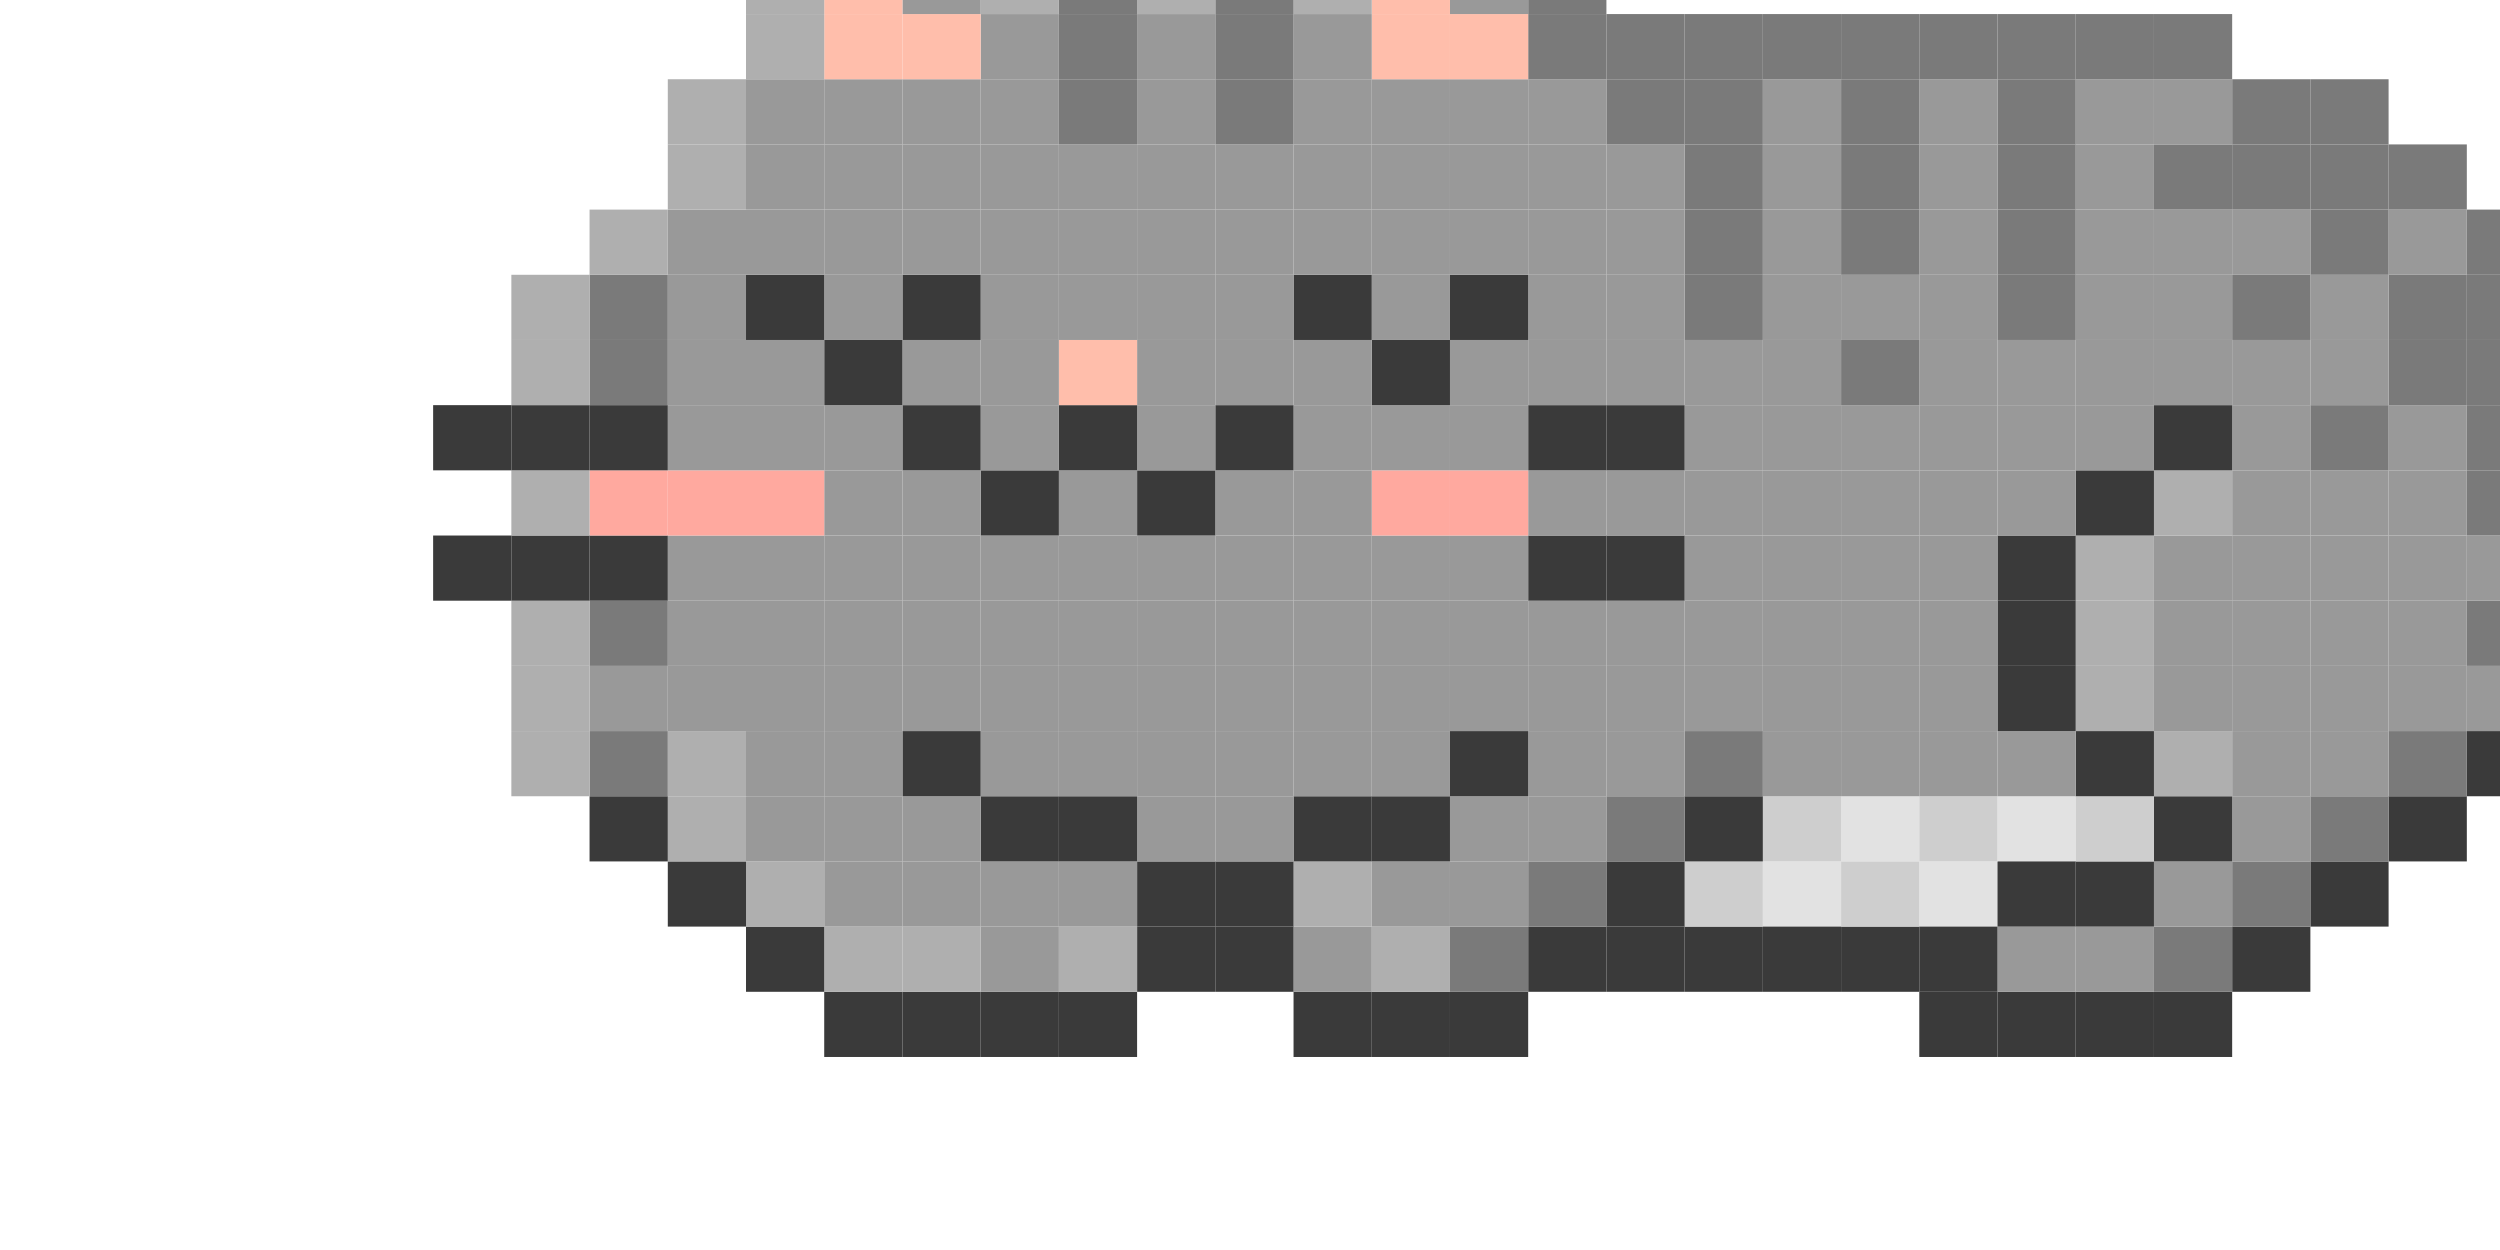 <?xml version="1.0" encoding="UTF-8" standalone="no"?>
<!-- Created with Inkscape (http://www.inkscape.org/) -->

<svg
   xmlns:dc="http://purl.org/dc/elements/1.1/"
   xmlns:cc="http://creativecommons.org/ns#"
   xmlns:rdf="http://www.w3.org/1999/02/22-rdf-syntax-ns#"
   xmlns:svg="http://www.w3.org/2000/svg"
   xmlns="http://www.w3.org/2000/svg"
   xmlns:sodipodi="http://sodipodi.sourceforge.net/DTD/sodipodi-0.dtd"
   xmlns:inkscape="http://www.inkscape.org/namespaces/inkscape"
   width="24"
   height="12"
   viewBox="0 0 6.35 3.175"
   version="1.1"
   id="svg13190"
   inkscape:version="0.92.1 r15371"
   sodipodi:docname="cat-end.svg">
  <defs
     id="defs13184" />
  <sodipodi:namedview
     id="base"
     pagecolor="#ffffff"
     bordercolor="#666666"
     borderopacity="1.0"
     inkscape:pageopacity="0.0"
     inkscape:pageshadow="2"
     inkscape:zoom="22.4"
     inkscape:cx="11.366456"
     inkscape:cy="15.233942"
     inkscape:document-units="mm"
     inkscape:current-layer="layer1"
     showgrid="false"
     units="px"
     inkscape:window-width="1280"
     inkscape:window-height="1001"
     inkscape:window-x="-8"
     inkscape:window-y="-8"
     inkscape:window-maximized="1" />
  <g
     inkscape:label="Layer 1"
     inkscape:groupmode="layer"
     id="layer1"
     transform="translate(0,-293.825)">
    <g
       style="overflow:visible"
       transform="matrix(0.006,0,0,0.005,-17.244,289.018)"
       id="g5310">
      <rect
         style="fill:#e2e2e2"
         x="3719.609"
         y="1365.895"
         width="33.11"
         height="33.11"
         id="rect4438" />
      <rect
         style="fill:#e2e2e2"
         x="3686.5"
         y="1399.005"
         width="33.109"
         height="33.11"
         id="rect4440" />
      <rect
         style="fill:#e2e2e2"
         x="3653.39"
         y="1365.895"
         width="33.11"
         height="33.11"
         id="rect4442" />
      <rect
         style="fill:#e2e2e2"
         x="3620.27"
         y="1399.005"
         width="33.12"
         height="33.11"
         id="rect4444" />
      <rect
         style="fill:#7a7a7a"
         x="4150.07"
         y="1432.115"
         width="33.119"
         height="33.12"
         id="rect4446" />
      <rect
         style="fill:#7a7a7a"
         x="4150.07"
         y="1399.005"
         width="33.119"
         height="33.11"
         id="rect4448" />
      <rect
         style="fill:#7a7a7a"
         x="4150.07"
         y="1365.895"
         width="33.119"
         height="33.11"
         id="rect4450" />
      <rect
         style="fill:#7a7a7a"
         x="4150.07"
         y="1332.785"
         width="33.119"
         height="33.11"
         id="rect4452" />
      <rect
         style="fill:#7a7a7a"
         x="4116.96"
         y="1465.235"
         width="33.11"
         height="33.11"
         id="rect4454" />
      <rect
         style="fill:#999999"
         x="4116.96"
         y="1432.115"
         width="33.11"
         height="33.12"
         id="rect4456" />
      <rect
         style="fill:#999999"
         x="4116.96"
         y="1399.005"
         width="33.11"
         height="33.11"
         id="rect4458" />
      <rect
         style="fill:#999999"
         x="4116.96"
         y="1365.895"
         width="33.11"
         height="33.11"
         id="rect4460" />
      <rect
         style="fill:#999999"
         x="4116.96"
         y="1332.785"
         width="33.11"
         height="33.11"
         id="rect4462" />
      <rect
         style="fill:#7a7a7a"
         x="4116.96"
         y="1299.665"
         width="33.11"
         height="33.12"
         id="rect4464" />
      <rect
         style="fill:#999999"
         x="4083.85"
         y="1465.235"
         width="33.11"
         height="33.11"
         id="rect4466" />
      <rect
         style="fill:#999999"
         x="4083.85"
         y="1432.115"
         width="33.11"
         height="33.12"
         id="rect4468" />
      <rect
         style="fill:#afafaf"
         x="4083.85"
         y="1399.005"
         width="33.11"
         height="33.11"
         id="rect4470" />
      <rect
         style="fill:#999999"
         x="4083.85"
         y="1365.895"
         width="33.11"
         height="33.11"
         id="rect4472" />
      <rect
         style="fill:#afafaf"
         x="4083.85"
         y="1332.785"
         width="33.11"
         height="33.11"
         id="rect4474" />
      <rect
         style="fill:#999999"
         x="4083.85"
         y="1299.665"
         width="33.11"
         height="33.12"
         id="rect4476" />
      <rect
         style="fill:#999999"
         x="4050.74"
         y="1465.235"
         width="33.109"
         height="33.11"
         id="rect4478" />
      <rect
         style="fill:#999999"
         x="4050.74"
         y="1432.115"
         width="33.109"
         height="33.12"
         id="rect4480" />
      <rect
         style="fill:#3a3a3a"
         x="4050.74"
         y="1399.005"
         width="33.109"
         height="33.11"
         id="rect4482" />
      <rect
         style="fill:#3a3a3a"
         x="4050.74"
         y="1365.895"
         width="33.109"
         height="33.11"
         id="rect4484" />
      <rect
         style="fill:#afafaf"
         x="4050.74"
         y="1332.785"
         width="33.109"
         height="33.11"
         id="rect4486" />
      <rect
         style="fill:#999999"
         x="4050.74"
         y="1299.665"
         width="33.109"
         height="33.12"
         id="rect4488" />
      <rect
         style="fill:#7a7a7a"
         x="4050.74"
         y="1266.555"
         width="33.109"
         height="33.11"
         id="rect4490" />
      <rect
         style="fill:#999999"
         x="4017.62"
         y="1465.235"
         width="33.12"
         height="33.11"
         id="rect4492" />
      <rect
         style="fill:#afafaf"
         x="4017.62"
         y="1432.115"
         width="33.12"
         height="33.12"
         id="rect4494" />
      <rect
         style="fill:#3a3a3a"
         x="4017.62"
         y="1399.005"
         width="33.12"
         height="33.11"
         id="rect4496" />
      <rect
         style="fill:#3a3a3a"
         x="4017.62"
         y="1332.785"
         width="33.12"
         height="33.11"
         id="rect4498" />
      <rect
         style="fill:#999999"
         x="4017.62"
         y="1299.665"
         width="33.12"
         height="33.12"
         id="rect4500" />
      <rect
         style="fill:#999999"
         x="4017.62"
         y="1266.555"
         width="33.12"
         height="33.11"
         id="rect4502" />
      <rect
         style="fill:#7a7a7a"
         x="4017.62"
         y="1233.445"
         width="33.12"
         height="33.11"
         id="rect4504" />
      <rect
         style="fill:#afafaf"
         x="3984.51"
         y="1465.235"
         width="33.11"
         height="33.11"
         id="rect4506" />
      <rect
         style="fill:#afafaf"
         x="3984.51"
         y="1432.115"
         width="33.11"
         height="33.12"
         id="rect4508" />
      <rect
         style="fill:#3a3a3a"
         x="3984.51"
         y="1399.005"
         width="33.11"
         height="33.11"
         id="rect4510" />
      <rect
         style="fill:#3a3a3a"
         x="3984.51"
         y="1332.785"
         width="33.11"
         height="33.11"
         id="rect4512" />
      <rect
         style="fill:#afafaf"
         x="3984.51"
         y="1299.665"
         width="33.11"
         height="33.12"
         id="rect4514" />
      <rect
         style="fill:#999999"
         x="3984.51"
         y="1266.555"
         width="33.11"
         height="33.11"
         id="rect4516" />
      <rect
         style="fill:#7a7a7a"
         x="3984.51"
         y="1233.445"
         width="33.11"
         height="33.11"
         id="rect4518" />
      <rect
         style="fill:#3a3a3a"
         x="3951.4"
         y="1465.235"
         width="33.109"
         height="33.11"
         id="rect4520" />
      <rect
         style="fill:#3a3a3a"
         x="3951.4"
         y="1432.115"
         width="33.109"
         height="33.12"
         id="rect4522" />
      <rect
         style="fill:#3a3a3a"
         x="3951.4"
         y="1332.785"
         width="33.109"
         height="33.11"
         id="rect4524" />
      <rect
         style="fill:#afafaf"
         x="3951.4"
         y="1299.665"
         width="33.109"
         height="33.12"
         id="rect4526" />
      <rect
         style="fill:#999999"
         x="3951.4"
         y="1266.555"
         width="33.109"
         height="33.11"
         id="rect4528" />
      <rect
         style="fill:#7a7a7a"
         x="3951.4"
         y="1233.445"
         width="33.109"
         height="33.11"
         id="rect4530" />
      <rect
         style="fill:#7a7a7a"
         x="3951.4"
         y="1200.335"
         width="33.109"
         height="33.11"
         id="rect4532" />
      <rect
         style="fill:#7a7a7a"
         x="3951.4"
         y="1167.215"
         width="33.109"
         height="33.12"
         id="rect4534" />
      <rect
         style="fill:#7a7a7a"
         x="3951.4"
         y="1134.105"
         width="33.109"
         height="33.11"
         id="rect4536" />
      <rect
         style="fill:#3a3a3a"
         x="3918.29"
         y="1332.785"
         width="33.11"
         height="33.11"
         id="rect4538" />
      <rect
         style="fill:#999999"
         x="3918.29"
         y="1299.665"
         width="33.11"
         height="33.12"
         id="rect4540" />
      <rect
         style="fill:#7a7a7a"
         x="3918.29"
         y="1266.555"
         width="33.11"
         height="33.11"
         id="rect4542" />
      <rect
         style="fill:#999999"
         x="3918.29"
         y="1233.445"
         width="33.11"
         height="33.11"
         id="rect4544" />
      <rect
         style="fill:#7a7a7a"
         x="3918.29"
         y="1200.335"
         width="33.11"
         height="33.11"
         id="rect4546" />
      <rect
         style="fill:#7a7a7a"
         x="3918.29"
         y="1167.215"
         width="33.11"
         height="33.12"
         id="rect4548" />
      <rect
         style="fill:#7a7a7a"
         x="3918.29"
         y="1134.105"
         width="33.11"
         height="33.11"
         id="rect4550" />
      <rect
         style="fill:#7a7a7a"
         x="3918.29"
         y="1100.995"
         width="33.11"
         height="33.11"
         id="rect4552" />
      <rect
         style="fill:#7a7a7a"
         x="3918.29"
         y="1067.875"
         width="33.11"
         height="33.12"
         id="rect4554" />
      <rect
         style="fill:#3a3a3a"
         x="3885.17"
         y="1365.895"
         width="33.12"
         height="33.11"
         id="rect4556" />
      <rect
         style="fill:#7a7a7a"
         x="3885.17"
         y="1332.785"
         width="33.12"
         height="33.11"
         id="rect4558" />
      <rect
         style="fill:#999999"
         x="3885.17"
         y="1299.665"
         width="33.12"
         height="33.12"
         id="rect4560" />
      <rect
         style="fill:#999999"
         x="3885.17"
         y="1266.555"
         width="33.12"
         height="33.11"
         id="rect4562" />
      <rect
         style="fill:#999999"
         x="3885.17"
         y="1233.445"
         width="33.12"
         height="33.11"
         id="rect4564" />
      <rect
         style="fill:#999999"
         x="3885.17"
         y="1200.335"
         width="33.12"
         height="33.11"
         id="rect4566" />
      <rect
         style="fill:#999999"
         x="3885.17"
         y="1167.215"
         width="33.12"
         height="33.12"
         id="rect4568" />
      <rect
         style="fill:#7a7a7a"
         x="3885.17"
         y="1134.105"
         width="33.12"
         height="33.11"
         id="rect4570" />
      <rect
         style="fill:#7a7a7a"
         x="3885.17"
         y="1100.995"
         width="33.12"
         height="33.11"
         id="rect4572" />
      <rect
         style="fill:#999999"
         x="3885.17"
         y="1067.875"
         width="33.12"
         height="33.12"
         id="rect4574" />
      <rect
         style="fill:#7a7a7a"
         x="3885.17"
         y="1034.765"
         width="33.12"
         height="33.11"
         id="rect4576" />
      <rect
         style="fill:#3a3a3a"
         x="3852.06"
         y="1399.005"
         width="33.11"
         height="33.11"
         id="rect4578" />
      <rect
         style="fill:#7a7a7a"
         x="3852.06"
         y="1365.895"
         width="33.11"
         height="33.11"
         id="rect4580" />
      <rect
         style="fill:#999999"
         x="3852.06"
         y="1332.785"
         width="33.11"
         height="33.11"
         id="rect4582" />
      <rect
         style="fill:#999999"
         x="3852.06"
         y="1299.665"
         width="33.11"
         height="33.12"
         id="rect4584" />
      <rect
         style="fill:#999999"
         x="3852.06"
         y="1266.555"
         width="33.11"
         height="33.11"
         id="rect4586" />
      <rect
         style="fill:#999999"
         x="3852.06"
         y="1233.445"
         width="33.11"
         height="33.11"
         id="rect4588" />
      <rect
         style="fill:#999999"
         x="3852.06"
         y="1200.335"
         width="33.11"
         height="33.11"
         id="rect4590" />
      <rect
         style="fill:#7a7a7a"
         x="3852.06"
         y="1167.215"
         width="33.11"
         height="33.12"
         id="rect4592" />
      <rect
         style="fill:#999999"
         x="3852.06"
         y="1134.105"
         width="33.11"
         height="33.11"
         id="rect4594" />
      <rect
         style="fill:#999999"
         x="3852.06"
         y="1100.995"
         width="33.11"
         height="33.11"
         id="rect4596" />
      <rect
         style="fill:#7a7a7a"
         x="3852.06"
         y="1067.875"
         width="33.11"
         height="33.12"
         id="rect4598" />
      <rect
         style="fill:#7a7a7a"
         x="3852.06"
         y="1034.765"
         width="33.11"
         height="33.11"
         id="rect4600" />
      <rect
         style="fill:#7a7a7a"
         x="3852.06"
         y="1001.655"
         width="33.11"
         height="33.11"
         id="rect4602" />
      <rect
         style="fill:#3a3a3a"
         x="3818.95"
         y="1432.115"
         width="33.109"
         height="33.12"
         id="rect4604" />
      <rect
         style="fill:#7a7a7a"
         x="3818.95"
         y="1399.005"
         width="33.109"
         height="33.11"
         id="rect4606" />
      <rect
         style="fill:#999999"
         x="3818.95"
         y="1365.895"
         width="33.109"
         height="33.11"
         id="rect4608" />
      <rect
         style="fill:#999999"
         x="3818.95"
         y="1332.785"
         width="33.109"
         height="33.11"
         id="rect4610" />
      <rect
         style="fill:#999999"
         x="3818.95"
         y="1299.665"
         width="33.109"
         height="33.12"
         id="rect4612" />
      <rect
         style="fill:#999999"
         x="3818.95"
         y="1266.555"
         width="33.109"
         height="33.11"
         id="rect4614" />
      <rect
         style="fill:#999999"
         x="3818.95"
         y="1233.445"
         width="33.109"
         height="33.11"
         id="rect4616" />
      <rect
         style="fill:#999999"
         x="3818.95"
         y="1200.335"
         width="33.109"
         height="33.11"
         id="rect4618" />
      <rect
         style="fill:#999999"
         x="3818.95"
         y="1167.215"
         width="33.109"
         height="33.12"
         id="rect4620" />
      <rect
         style="fill:#999999"
         x="3818.95"
         y="1134.105"
         width="33.109"
         height="33.11"
         id="rect4622" />
      <rect
         style="fill:#7a7a7a"
         x="3818.95"
         y="1100.995"
         width="33.109"
         height="33.11"
         id="rect4624" />
      <rect
         style="fill:#999999"
         x="3818.95"
         y="1067.875"
         width="33.109"
         height="33.12"
         id="rect4626" />
      <rect
         style="fill:#7a7a7a"
         x="3818.95"
         y="1034.765"
         width="33.109"
         height="33.11"
         id="rect4628" />
      <rect
         style="fill:#7a7a7a"
         x="3818.95"
         y="1001.655"
         width="33.109"
         height="33.11"
         id="rect4630" />
      <rect
         style="fill:#3a3a3a"
         x="3785.84"
         y="1465.235"
         width="33.11"
         height="33.11"
         id="rect4632" />
      <rect
         style="fill:#7a7a7a"
         x="3785.84"
         y="1432.115"
         width="33.11"
         height="33.12"
         id="rect4634" />
      <rect
         style="fill:#999999"
         x="3785.84"
         y="1399.005"
         width="33.11"
         height="33.11"
         id="rect4636" />
      <rect
         style="fill:#3a3a3a"
         x="3785.84"
         y="1365.895"
         width="33.11"
         height="33.11"
         id="rect4638" />
      <rect
         style="fill:#afafaf"
         x="3785.84"
         y="1332.785"
         width="33.11"
         height="33.11"
         id="rect4640" />
      <rect
         style="fill:#999999"
         x="3785.84"
         y="1299.665"
         width="33.11"
         height="33.12"
         id="rect4642" />
      <rect
         style="fill:#999999"
         x="3785.84"
         y="1266.555"
         width="33.11"
         height="33.11"
         id="rect4644" />
      <rect
         style="fill:#999999"
         x="3785.84"
         y="1233.445"
         width="33.11"
         height="33.11"
         id="rect4646" />
      <rect
         style="fill:#afafaf"
         x="3785.84"
         y="1200.335"
         width="33.11"
         height="33.11"
         id="rect4648" />
      <rect
         style="fill:#3a3a3a"
         x="3785.84"
         y="1167.215"
         width="33.11"
         height="33.12"
         id="rect4650" />
      <rect
         style="fill:#999999"
         x="3785.84"
         y="1134.105"
         width="33.11"
         height="33.11"
         id="rect4652" />
      <rect
         style="fill:#999999"
         x="3785.84"
         y="1100.995"
         width="33.11"
         height="33.11"
         id="rect4654" />
      <rect
         style="fill:#999999"
         x="3785.84"
         y="1067.875"
         width="33.11"
         height="33.12"
         id="rect4656" />
      <rect
         style="fill:#7a7a7a"
         x="3785.84"
         y="1034.765"
         width="33.11"
         height="33.11"
         id="rect4658" />
      <rect
         style="fill:#999999"
         x="3785.84"
         y="1001.655"
         width="33.11"
         height="33.11"
         id="rect4660" />
      <rect
         style="fill:#7a7a7a"
         x="3785.84"
         y="968.545"
         width="33.11"
         height="33.11"
         id="rect4662" />
      <rect
         style="fill:#3a3a3a"
         x="3752.72"
         y="1465.235"
         width="33.12"
         height="33.11"
         id="rect4664" />
      <rect
         style="fill:#999999"
         x="3752.72"
         y="1432.115"
         width="33.12"
         height="33.12"
         id="rect4666" />
      <rect
         style="fill:#3a3a3a"
         x="3752.72"
         y="1399.005"
         width="33.12"
         height="33.11"
         id="rect4668" />
      <rect
         style="fill:#cecece"
         x="3752.72"
         y="1365.895"
         width="33.12"
         height="33.11"
         id="rect4670" />
      <rect
         style="fill:#3a3a3a"
         x="3752.72"
         y="1332.785"
         width="33.12"
         height="33.11"
         id="rect4672" />
      <rect
         style="fill:#afafaf"
         x="3752.72"
         y="1299.665"
         width="33.12"
         height="33.12"
         id="rect4674" />
      <rect
         style="fill:#afafaf"
         x="3752.72"
         y="1266.555"
         width="33.12"
         height="33.11"
         id="rect4676" />
      <rect
         style="fill:#afafaf"
         x="3752.72"
         y="1233.445"
         width="33.12"
         height="33.11"
         id="rect4678" />
      <rect
         style="fill:#3a3a3a"
         x="3752.72"
         y="1200.335"
         width="33.12"
         height="33.11"
         id="rect4680" />
      <rect
         style="fill:#999999"
         x="3752.72"
         y="1167.215"
         width="33.12"
         height="33.12"
         id="rect4682" />
      <rect
         style="fill:#999999"
         x="3752.72"
         y="1134.105"
         width="33.12"
         height="33.11"
         id="rect4684" />
      <rect
         style="fill:#999999"
         x="3752.72"
         y="1100.995"
         width="33.12"
         height="33.11"
         id="rect4686" />
      <rect
         style="fill:#999999"
         x="3752.72"
         y="1067.875"
         width="33.12"
         height="33.12"
         id="rect4688" />
      <rect
         style="fill:#999999"
         x="3752.72"
         y="1034.765"
         width="33.12"
         height="33.11"
         id="rect4690" />
      <rect
         style="fill:#999999"
         x="3752.72"
         y="1001.655"
         width="33.12"
         height="33.11"
         id="rect4692" />
      <rect
         style="fill:#7a7a7a"
         x="3752.72"
         y="968.545"
         width="33.12"
         height="33.11"
         id="rect4694" />
      <rect
         style="fill:#3a3a3a"
         x="3719.609"
         y="1465.235"
         width="33.11"
         height="33.11"
         id="rect4696" />
      <rect
         style="fill:#999999"
         x="3719.609"
         y="1432.115"
         width="33.11"
         height="33.12"
         id="rect4698" />
      <rect
         style="fill:#3a3a3a"
         x="3719.609"
         y="1399.005"
         width="33.11"
         height="33.11"
         id="rect4700" />
      <rect
         style="fill:#999999"
         x="3719.609"
         y="1332.785"
         width="33.11"
         height="33.11"
         id="rect4702" />
      <rect
         style="fill:#3a3a3a"
         x="3719.609"
         y="1299.665"
         width="33.11"
         height="33.12"
         id="rect4704" />
      <rect
         style="fill:#3a3a3a"
         x="3719.609"
         y="1266.555"
         width="33.11"
         height="33.11"
         id="rect4706" />
      <rect
         style="fill:#3a3a3a"
         x="3719.609"
         y="1233.445"
         width="33.11"
         height="33.11"
         id="rect4708" />
      <rect
         style="fill:#999999"
         x="3719.609"
         y="1200.335"
         width="33.11"
         height="33.11"
         id="rect4710" />
      <rect
         style="fill:#999999"
         x="3719.609"
         y="1167.215"
         width="33.11"
         height="33.12"
         id="rect4712" />
      <rect
         style="fill:#999999"
         x="3719.609"
         y="1134.105"
         width="33.11"
         height="33.11"
         id="rect4714" />
      <rect
         style="fill:#7a7a7a"
         x="3719.609"
         y="1100.995"
         width="33.11"
         height="33.11"
         id="rect4716" />
      <rect
         style="fill:#7a7a7a"
         x="3719.609"
         y="1067.875"
         width="33.11"
         height="33.12"
         id="rect4718" />
      <rect
         style="fill:#7a7a7a"
         x="3719.609"
         y="1034.765"
         width="33.11"
         height="33.11"
         id="rect4720" />
      <rect
         style="fill:#7a7a7a"
         x="3719.609"
         y="1001.655"
         width="33.11"
         height="33.11"
         id="rect4722" />
      <rect
         style="fill:#7a7a7a"
         x="3719.609"
         y="968.545"
         width="33.11"
         height="33.11"
         id="rect4724" />
      <rect
         style="fill:#3a3a3a"
         x="3686.5"
         y="1465.235"
         width="33.109"
         height="33.11"
         id="rect4726" />
      <rect
         style="fill:#3a3a3a"
         x="3686.5"
         y="1432.115"
         width="33.109"
         height="33.12"
         id="rect4728" />
      <rect
         style="fill:#cecece"
         x="3686.5"
         y="1365.895"
         width="33.109"
         height="33.11"
         id="rect4730" />
      <rect
         style="fill:#999999"
         x="3686.5"
         y="1332.785"
         width="33.109"
         height="33.11"
         id="rect4732" />
      <rect
         style="fill:#999999"
         x="3686.5"
         y="1299.665"
         width="33.109"
         height="33.12"
         id="rect4734" />
      <rect
         style="fill:#999999"
         x="3686.5"
         y="1266.555"
         width="33.109"
         height="33.11"
         id="rect4736" />
      <rect
         style="fill:#999999"
         x="3686.5"
         y="1233.445"
         width="33.109"
         height="33.11"
         id="rect4738" />
      <rect
         style="fill:#999999"
         x="3686.5"
         y="1200.335"
         width="33.109"
         height="33.11"
         id="rect4740" />
      <rect
         style="fill:#999999"
         x="3686.5"
         y="1167.215"
         width="33.109"
         height="33.12"
         id="rect4742" />
      <rect
         style="fill:#999999"
         x="3686.5"
         y="1134.105"
         width="33.109"
         height="33.11"
         id="rect4744" />
      <rect
         style="fill:#999999"
         x="3686.5"
         y="1100.995"
         width="33.109"
         height="33.11"
         id="rect4746" />
      <rect
         style="fill:#999999"
         x="3686.5"
         y="1067.875"
         width="33.109"
         height="33.12"
         id="rect4748" />
      <rect
         style="fill:#999999"
         x="3686.5"
         y="1034.765"
         width="33.109"
         height="33.11"
         id="rect4750" />
      <rect
         style="fill:#999999"
         x="3686.5"
         y="1001.655"
         width="33.109"
         height="33.11"
         id="rect4752" />
      <rect
         style="fill:#7a7a7a"
         x="3686.5"
         y="968.545"
         width="33.109"
         height="33.11"
         id="rect4754" />
      <rect
         style="fill:#3a3a3a"
         x="3653.39"
         y="1432.115"
         width="33.11"
         height="33.12"
         id="rect4756" />
      <rect
         style="fill:#cecece"
         x="3653.39"
         y="1399.005"
         width="33.11"
         height="33.11"
         id="rect4758" />
      <rect
         style="fill:#999999"
         x="3653.39"
         y="1332.785"
         width="33.11"
         height="33.11"
         id="rect4760" />
      <rect
         style="fill:#999999"
         x="3653.39"
         y="1299.665"
         width="33.11"
         height="33.12"
         id="rect4762" />
      <rect
         style="fill:#999999"
         x="3653.39"
         y="1266.555"
         width="33.11"
         height="33.11"
         id="rect4764" />
      <rect
         style="fill:#999999"
         x="3653.39"
         y="1233.445"
         width="33.11"
         height="33.11"
         id="rect4766" />
      <rect
         style="fill:#999999"
         x="3653.39"
         y="1200.335"
         width="33.11"
         height="33.11"
         id="rect4768" />
      <rect
         style="fill:#999999"
         x="3653.39"
         y="1167.215"
         width="33.11"
         height="33.12"
         id="rect4770" />
      <rect
         style="fill:#7a7a7a"
         x="3653.39"
         y="1134.105"
         width="33.11"
         height="33.11"
         id="rect4772" />
      <rect
         style="fill:#999999"
         x="3653.39"
         y="1100.995"
         width="33.11"
         height="33.11"
         id="rect4774" />
      <rect
         style="fill:#7a7a7a"
         x="3653.39"
         y="1067.875"
         width="33.11"
         height="33.12"
         id="rect4776" />
      <rect
         style="fill:#7a7a7a"
         x="3653.39"
         y="1034.765"
         width="33.11"
         height="33.11"
         id="rect4778" />
      <rect
         style="fill:#7a7a7a"
         x="3653.39"
         y="1001.655"
         width="33.11"
         height="33.11"
         id="rect4780" />
      <rect
         style="fill:#7a7a7a"
         x="3653.39"
         y="968.545"
         width="33.11"
         height="33.11"
         id="rect4782" />
      <rect
         style="fill:#3a3a3a"
         x="3620.27"
         y="1432.115"
         width="33.12"
         height="33.12"
         id="rect4784" />
      <rect
         style="fill:#cecece"
         x="3620.27"
         y="1365.895"
         width="33.12"
         height="33.11"
         id="rect4786" />
      <rect
         style="fill:#999999"
         x="3620.27"
         y="1332.785"
         width="33.12"
         height="33.11"
         id="rect4788" />
      <rect
         style="fill:#999999"
         x="3620.27"
         y="1299.665"
         width="33.12"
         height="33.12"
         id="rect4790" />
      <rect
         style="fill:#999999"
         x="3620.27"
         y="1266.555"
         width="33.12"
         height="33.11"
         id="rect4792" />
      <rect
         style="fill:#999999"
         x="3620.27"
         y="1233.445"
         width="33.12"
         height="33.11"
         id="rect4794" />
      <rect
         style="fill:#999999"
         x="3620.27"
         y="1200.335"
         width="33.12"
         height="33.11"
         id="rect4796" />
      <rect
         style="fill:#999999"
         x="3620.27"
         y="1167.215"
         width="33.12"
         height="33.12"
         id="rect4798" />
      <rect
         style="fill:#999999"
         x="3620.27"
         y="1134.105"
         width="33.12"
         height="33.11"
         id="rect4800" />
      <rect
         style="fill:#999999"
         x="3620.27"
         y="1100.995"
         width="33.12"
         height="33.11"
         id="rect4802" />
      <rect
         style="fill:#999999"
         x="3620.27"
         y="1067.875"
         width="33.12"
         height="33.12"
         id="rect4804" />
      <rect
         style="fill:#999999"
         x="3620.27"
         y="1034.765"
         width="33.12"
         height="33.11"
         id="rect4806" />
      <rect
         style="fill:#999999"
         x="3620.27"
         y="1001.655"
         width="33.12"
         height="33.11"
         id="rect4808" />
      <rect
         style="fill:#7a7a7a"
         x="3620.27"
         y="968.545"
         width="33.12"
         height="33.11"
         id="rect4810" />
      <rect
         style="fill:#3a3a3a"
         x="3587.16"
         y="1432.115"
         width="33.109"
         height="33.12"
         id="rect4812" />
      <rect
         style="fill:#cecece"
         x="3587.16"
         y="1399.005"
         width="33.109"
         height="33.11"
         id="rect4814" />
      <rect
         style="fill:#3a3a3a"
         x="3587.16"
         y="1365.895"
         width="33.109"
         height="33.11"
         id="rect4816" />
      <rect
         style="fill:#7a7a7a"
         x="3587.16"
         y="1332.785"
         width="33.109"
         height="33.11"
         id="rect4818" />
      <rect
         style="fill:#999999"
         x="3587.16"
         y="1299.665"
         width="33.109"
         height="33.12"
         id="rect4820" />
      <rect
         style="fill:#999999"
         x="3587.16"
         y="1266.555"
         width="33.109"
         height="33.11"
         id="rect4822" />
      <rect
         style="fill:#999999"
         x="3587.16"
         y="1233.445"
         width="33.109"
         height="33.11"
         id="rect4824" />
      <rect
         style="fill:#999999"
         x="3587.16"
         y="1200.335"
         width="33.109"
         height="33.11"
         id="rect4826" />
      <rect
         style="fill:#999999"
         x="3587.16"
         y="1167.215"
         width="33.109"
         height="33.12"
         id="rect4828" />
      <rect
         style="fill:#999999"
         x="3587.16"
         y="1134.105"
         width="33.109"
         height="33.11"
         id="rect4830" />
      <rect
         style="fill:#7a7a7a"
         x="3587.16"
         y="1100.995"
         width="33.109"
         height="33.11"
         id="rect4832" />
      <rect
         style="fill:#7a7a7a"
         x="3587.16"
         y="1067.875"
         width="33.109"
         height="33.12"
         id="rect4834" />
      <rect
         style="fill:#7a7a7a"
         x="3587.16"
         y="1034.765"
         width="33.109"
         height="33.11"
         id="rect4836" />
      <rect
         style="fill:#7a7a7a"
         x="3587.16"
         y="1001.655"
         width="33.109"
         height="33.11"
         id="rect4838" />
      <rect
         style="fill:#7a7a7a"
         x="3587.16"
         y="968.545"
         width="33.109"
         height="33.11"
         id="rect4840" />
      <rect
         style="fill:#3a3a3a"
         x="3554.05"
         y="1432.115"
         width="33.11"
         height="33.12"
         id="rect4842" />
      <rect
         style="fill:#3a3a3a"
         x="3554.05"
         y="1399.005"
         width="33.11"
         height="33.11"
         id="rect4844" />
      <rect
         style="fill:#7a7a7a"
         x="3554.05"
         y="1365.895"
         width="33.11"
         height="33.11"
         id="rect4846" />
      <rect
         style="fill:#999999"
         x="3554.05"
         y="1332.785"
         width="33.11"
         height="33.11"
         id="rect4848" />
      <rect
         style="fill:#999999"
         x="3554.05"
         y="1299.665"
         width="33.11"
         height="33.12"
         id="rect4850" />
      <rect
         style="fill:#999999"
         x="3554.05"
         y="1266.555"
         width="33.11"
         height="33.11"
         id="rect4852" />
      <rect
         style="fill:#3a3a3a"
         x="3554.05"
         y="1233.445"
         width="33.11"
         height="33.11"
         id="rect4854" />
      <rect
         style="fill:#999999"
         x="3554.05"
         y="1200.335"
         width="33.11"
         height="33.11"
         id="rect4856" />
      <rect
         style="fill:#3a3a3a"
         x="3554.05"
         y="1167.215"
         width="33.11"
         height="33.12"
         id="rect4858" />
      <rect
         style="fill:#999999"
         x="3554.05"
         y="1134.105"
         width="33.11"
         height="33.11"
         id="rect4860" />
      <rect
         style="fill:#999999"
         x="3554.05"
         y="1100.995"
         width="33.11"
         height="33.11"
         id="rect4862" />
      <rect
         style="fill:#999999"
         x="3554.05"
         y="1067.875"
         width="33.11"
         height="33.12"
         id="rect4864" />
      <rect
         style="fill:#999999"
         x="3554.05"
         y="1034.765"
         width="33.11"
         height="33.11"
         id="rect4866" />
      <rect
         style="fill:#7a7a7a"
         x="3554.05"
         y="1001.655"
         width="33.11"
         height="33.11"
         id="rect4868" />
      <rect
         style="fill:#7a7a7a"
         x="3554.05"
         y="968.545"
         width="33.11"
         height="33.11"
         id="rect4870" />
      <rect
         style="fill:#3a3a3a"
         x="3520.93"
         y="1432.115"
         width="33.12"
         height="33.12"
         id="rect4872" />
      <rect
         style="fill:#7a7a7a"
         x="3520.93"
         y="1399.005"
         width="33.12"
         height="33.11"
         id="rect4874" />
      <rect
         style="fill:#999999"
         x="3520.93"
         y="1365.895"
         width="33.12"
         height="33.11"
         id="rect4876" />
      <rect
         style="fill:#999999"
         x="3520.93"
         y="1332.785"
         width="33.12"
         height="33.11"
         id="rect4878" />
      <rect
         style="fill:#999999"
         x="3520.93"
         y="1299.665"
         width="33.12"
         height="33.12"
         id="rect4880" />
      <rect
         style="fill:#999999"
         x="3520.93"
         y="1266.555"
         width="33.12"
         height="33.11"
         id="rect4882" />
      <rect
         style="fill:#3a3a3a"
         x="3520.93"
         y="1233.445"
         width="33.12"
         height="33.11"
         id="rect4884" />
      <rect
         style="fill:#999999"
         x="3520.93"
         y="1200.335"
         width="33.12"
         height="33.11"
         id="rect4886" />
      <rect
         style="fill:#3a3a3a"
         x="3520.93"
         y="1167.215"
         width="33.12"
         height="33.12"
         id="rect4888" />
      <rect
         style="fill:#999999"
         x="3520.93"
         y="1134.105"
         width="33.12"
         height="33.11"
         id="rect4890" />
      <rect
         style="fill:#999999"
         x="3520.93"
         y="1100.995"
         width="33.12"
         height="33.11"
         id="rect4892" />
      <rect
         style="fill:#999999"
         x="3520.93"
         y="1067.875"
         width="33.12"
         height="33.12"
         id="rect4894" />
      <rect
         style="fill:#999999"
         x="3520.93"
         y="1034.765"
         width="33.12"
         height="33.11"
         id="rect4896" />
      <rect
         style="fill:#999999"
         x="3520.93"
         y="1001.655"
         width="33.12"
         height="33.11"
         id="rect4898" />
      <rect
         style="fill:#7a7a7a"
         x="3520.93"
         y="968.545"
         width="33.12"
         height="33.11"
         id="rect4900" />
      <rect
         style="fill:#7a7a7a"
         x="3520.93"
         y="935.425"
         width="33.12"
         height="33.12"
         id="rect4902" />
      <rect
         style="fill:#3a3a3a"
         x="3487.82"
         y="1465.235"
         width="33.109"
         height="33.11"
         id="rect4904" />
      <rect
         style="fill:#7a7a7a"
         x="3487.82"
         y="1432.115"
         width="33.109"
         height="33.12"
         id="rect4906" />
      <rect
         style="fill:#999999"
         x="3487.82"
         y="1399.005"
         width="33.109"
         height="33.11"
         id="rect4908" />
      <rect
         style="fill:#999999"
         x="3487.82"
         y="1365.895"
         width="33.109"
         height="33.11"
         id="rect4910" />
      <rect
         style="fill:#3a3a3a"
         x="3487.82"
         y="1332.785"
         width="33.109"
         height="33.11"
         id="rect4912" />
      <rect
         style="fill:#999999"
         x="3487.82"
         y="1299.665"
         width="33.109"
         height="33.12"
         id="rect4914" />
      <rect
         style="fill:#999999"
         x="3487.82"
         y="1266.555"
         width="33.109"
         height="33.11"
         id="rect4916" />
      <rect
         style="fill:#999999"
         x="3487.82"
         y="1233.445"
         width="33.109"
         height="33.11"
         id="rect4918" />
      <rect
         style="fill:#ffa99f"
         x="3487.82"
         y="1200.335"
         width="33.109"
         height="33.11"
         id="rect4920" />
      <rect
         style="fill:#999999"
         x="3487.82"
         y="1167.215"
         width="33.109"
         height="33.12"
         id="rect4922" />
      <rect
         style="fill:#999999"
         x="3487.82"
         y="1134.105"
         width="33.109"
         height="33.11"
         id="rect4924" />
      <rect
         style="fill:#3a3a3a"
         x="3487.82"
         y="1100.995"
         width="33.109"
         height="33.11"
         id="rect4926" />
      <rect
         style="fill:#999999"
         x="3487.82"
         y="1067.875"
         width="33.109"
         height="33.12"
         id="rect4928" />
      <rect
         style="fill:#999999"
         x="3487.82"
         y="1034.765"
         width="33.109"
         height="33.11"
         id="rect4930" />
      <rect
         style="fill:#999999"
         x="3487.82"
         y="1001.655"
         width="33.109"
         height="33.11"
         id="rect4932" />
      <rect
         style="fill:#ffbeab"
         x="3487.82"
         y="968.545"
         width="33.109"
         height="33.11"
         id="rect4934" />
      <rect
         style="fill:#999999"
         x="3487.82"
         y="935.425"
         width="33.109"
         height="33.12"
         id="rect4936" />
      <rect
         style="fill:#7a7a7a"
         x="3487.82"
         y="902.315"
         width="33.109"
         height="33.11"
         id="rect4938" />
      <rect
         style="fill:#3a3a3a"
         x="3454.71"
         y="1465.235"
         width="33.11"
         height="33.11"
         id="rect4940" />
      <rect
         style="fill:#afafaf"
         x="3454.71"
         y="1432.115"
         width="33.11"
         height="33.12"
         id="rect4942" />
      <rect
         style="fill:#999999"
         x="3454.71"
         y="1399.005"
         width="33.11"
         height="33.11"
         id="rect4944" />
      <rect
         style="fill:#3a3a3a"
         x="3454.71"
         y="1365.895"
         width="33.11"
         height="33.11"
         id="rect4946" />
      <rect
         style="fill:#999999"
         x="3454.71"
         y="1332.785"
         width="33.11"
         height="33.11"
         id="rect4948" />
      <rect
         style="fill:#999999"
         x="3454.71"
         y="1299.665"
         width="33.11"
         height="33.12"
         id="rect4950" />
      <rect
         style="fill:#999999"
         x="3454.71"
         y="1266.555"
         width="33.11"
         height="33.11"
         id="rect4952" />
      <rect
         style="fill:#999999"
         x="3454.71"
         y="1233.445"
         width="33.11"
         height="33.11"
         id="rect4954" />
      <rect
         style="fill:#ffa99f"
         x="3454.71"
         y="1200.335"
         width="33.11"
         height="33.11"
         id="rect4956" />
      <rect
         style="fill:#999999"
         x="3454.71"
         y="1167.215"
         width="33.11"
         height="33.12"
         id="rect4958" />
      <rect
         style="fill:#3a3a3a"
         x="3454.71"
         y="1134.105"
         width="33.11"
         height="33.11"
         id="rect4960" />
      <rect
         style="fill:#999999"
         x="3454.71"
         y="1100.995"
         width="33.11"
         height="33.11"
         id="rect4962" />
      <rect
         style="fill:#999999"
         x="3454.71"
         y="1067.875"
         width="33.11"
         height="33.12"
         id="rect4964" />
      <rect
         style="fill:#999999"
         x="3454.71"
         y="1034.765"
         width="33.11"
         height="33.11"
         id="rect4966" />
      <rect
         style="fill:#999999"
         x="3454.71"
         y="1001.655"
         width="33.11"
         height="33.11"
         id="rect4968" />
      <rect
         style="fill:#ffbeab"
         x="3454.71"
         y="968.545"
         width="33.11"
         height="33.11"
         id="rect4970" />
      <rect
         style="fill:#ffbeab"
         x="3454.71"
         y="935.425"
         width="33.11"
         height="33.12"
         id="rect4972" />
      <rect
         style="fill:#afafaf"
         x="3454.71"
         y="902.315"
         width="33.11"
         height="33.11"
         id="rect4974" />
      <rect
         style="fill:#3a3a3a"
         x="3421.6"
         y="1465.235"
         width="33.11"
         height="33.11"
         id="rect4976" />
      <rect
         style="fill:#999999"
         x="3421.6"
         y="1432.115"
         width="33.11"
         height="33.12"
         id="rect4978" />
      <rect
         style="fill:#afafaf"
         x="3421.6"
         y="1399.005"
         width="33.11"
         height="33.11"
         id="rect4980" />
      <rect
         style="fill:#3a3a3a"
         x="3421.6"
         y="1365.895"
         width="33.11"
         height="33.11"
         id="rect4982" />
      <rect
         style="fill:#999999"
         x="3421.6"
         y="1332.785"
         width="33.11"
         height="33.11"
         id="rect4984" />
      <rect
         style="fill:#999999"
         x="3421.6"
         y="1299.665"
         width="33.11"
         height="33.12"
         id="rect4986" />
      <rect
         style="fill:#999999"
         x="3421.6"
         y="1266.555"
         width="33.11"
         height="33.11"
         id="rect4988" />
      <rect
         style="fill:#999999"
         x="3421.6"
         y="1233.445"
         width="33.11"
         height="33.11"
         id="rect4990" />
      <rect
         style="fill:#999999"
         x="3421.6"
         y="1200.335"
         width="33.11"
         height="33.11"
         id="rect4992" />
      <rect
         style="fill:#999999"
         x="3421.6"
         y="1167.215"
         width="33.11"
         height="33.12"
         id="rect4994" />
      <rect
         style="fill:#999999"
         x="3421.6"
         y="1134.105"
         width="33.11"
         height="33.11"
         id="rect4996" />
      <rect
         style="fill:#3a3a3a"
         x="3421.6"
         y="1100.995"
         width="33.11"
         height="33.11"
         id="rect4998" />
      <rect
         style="fill:#999999"
         x="3421.6"
         y="1067.875"
         width="33.11"
         height="33.12"
         id="rect5000" />
      <rect
         style="fill:#999999"
         x="3421.6"
         y="1034.765"
         width="33.11"
         height="33.11"
         id="rect5002" />
      <rect
         style="fill:#999999"
         x="3421.6"
         y="1001.655"
         width="33.11"
         height="33.11"
         id="rect5004" />
      <rect
         style="fill:#999999"
         x="3421.6"
         y="968.545"
         width="33.11"
         height="33.11"
         id="rect5006" />
      <rect
         style="fill:#afafaf"
         x="3421.6"
         y="935.425"
         width="33.11"
         height="33.12"
         id="rect5008" />
      <rect
         style="fill:#3a3a3a"
         x="3388.48"
         y="1432.115"
         width="33.119"
         height="33.12"
         id="rect5010" />
      <rect
         style="fill:#3a3a3a"
         x="3388.48"
         y="1399.005"
         width="33.119"
         height="33.11"
         id="rect5012" />
      <rect
         style="fill:#999999"
         x="3388.48"
         y="1365.895"
         width="33.119"
         height="33.11"
         id="rect5014" />
      <rect
         style="fill:#999999"
         x="3388.48"
         y="1332.785"
         width="33.119"
         height="33.11"
         id="rect5016" />
      <rect
         style="fill:#999999"
         x="3388.48"
         y="1299.665"
         width="33.119"
         height="33.12"
         id="rect5018" />
      <rect
         style="fill:#999999"
         x="3388.48"
         y="1266.555"
         width="33.119"
         height="33.11"
         id="rect5020" />
      <rect
         style="fill:#999999"
         x="3388.48"
         y="1233.445"
         width="33.119"
         height="33.11"
         id="rect5022" />
      <rect
         style="fill:#999999"
         x="3388.48"
         y="1200.335"
         width="33.119"
         height="33.11"
         id="rect5024" />
      <rect
         style="fill:#3a3a3a"
         x="3388.48"
         y="1167.215"
         width="33.119"
         height="33.12"
         id="rect5026" />
      <rect
         style="fill:#999999"
         x="3388.48"
         y="1134.105"
         width="33.119"
         height="33.11"
         id="rect5028" />
      <rect
         style="fill:#999999"
         x="3388.48"
         y="1100.995"
         width="33.119"
         height="33.11"
         id="rect5030" />
      <rect
         style="fill:#999999"
         x="3388.48"
         y="1067.875"
         width="33.119"
         height="33.12"
         id="rect5032" />
      <rect
         style="fill:#999999"
         x="3388.48"
         y="1034.765"
         width="33.119"
         height="33.11"
         id="rect5034" />
      <rect
         style="fill:#7a7a7a"
         x="3388.48"
         y="1001.655"
         width="33.119"
         height="33.11"
         id="rect5036" />
      <rect
         style="fill:#7a7a7a"
         x="3388.48"
         y="968.545"
         width="33.119"
         height="33.11"
         id="rect5038" />
      <rect
         style="fill:#7a7a7a"
         x="3388.48"
         y="935.425"
         width="33.119"
         height="33.12"
         id="rect5040" />
      <rect
         style="fill:#3a3a3a"
         x="3355.37"
         y="1432.115"
         width="33.11"
         height="33.12"
         id="rect5042" />
      <rect
         style="fill:#3a3a3a"
         x="3355.37"
         y="1399.005"
         width="33.11"
         height="33.11"
         id="rect5044" />
      <rect
         style="fill:#999999"
         x="3355.37"
         y="1365.895"
         width="33.11"
         height="33.11"
         id="rect5046" />
      <rect
         style="fill:#999999"
         x="3355.37"
         y="1332.785"
         width="33.11"
         height="33.11"
         id="rect5048" />
      <rect
         style="fill:#999999"
         x="3355.37"
         y="1299.665"
         width="33.11"
         height="33.12"
         id="rect5050" />
      <rect
         style="fill:#999999"
         x="3355.37"
         y="1266.555"
         width="33.11"
         height="33.11"
         id="rect5052" />
      <rect
         style="fill:#999999"
         x="3355.37"
         y="1233.445"
         width="33.11"
         height="33.11"
         id="rect5054" />
      <rect
         style="fill:#3a3a3a"
         x="3355.37"
         y="1200.335"
         width="33.11"
         height="33.11"
         id="rect5056" />
      <rect
         style="fill:#999999"
         x="3355.37"
         y="1167.215"
         width="33.11"
         height="33.12"
         id="rect5058" />
      <rect
         style="fill:#999999"
         x="3355.37"
         y="1134.105"
         width="33.11"
         height="33.11"
         id="rect5060" />
      <rect
         style="fill:#999999"
         x="3355.37"
         y="1100.995"
         width="33.11"
         height="33.11"
         id="rect5062" />
      <rect
         style="fill:#999999"
         x="3355.37"
         y="1067.875"
         width="33.11"
         height="33.12"
         id="rect5064" />
      <rect
         style="fill:#999999"
         x="3355.37"
         y="1034.765"
         width="33.11"
         height="33.11"
         id="rect5066" />
      <rect
         style="fill:#999999"
         x="3355.37"
         y="1001.655"
         width="33.11"
         height="33.11"
         id="rect5068" />
      <rect
         style="fill:#999999"
         x="3355.37"
         y="968.545"
         width="33.11"
         height="33.11"
         id="rect5070" />
      <rect
         style="fill:#afafaf"
         x="3355.37"
         y="935.425"
         width="33.11"
         height="33.12"
         id="rect5072" />
      <rect
         style="fill:#3a3a3a"
         x="3322.26"
         y="1465.235"
         width="33.11"
         height="33.11"
         id="rect5074" />
      <rect
         style="fill:#afafaf"
         x="3322.26"
         y="1432.115"
         width="33.11"
         height="33.12"
         id="rect5076" />
      <rect
         style="fill:#999999"
         x="3322.26"
         y="1399.005"
         width="33.11"
         height="33.11"
         id="rect5078" />
      <rect
         style="fill:#3a3a3a"
         x="3322.26"
         y="1365.895"
         width="33.11"
         height="33.11"
         id="rect5080" />
      <rect
         style="fill:#999999"
         x="3322.26"
         y="1332.785"
         width="33.11"
         height="33.11"
         id="rect5082" />
      <rect
         style="fill:#999999"
         x="3322.26"
         y="1299.665"
         width="33.11"
         height="33.12"
         id="rect5084" />
      <rect
         style="fill:#999999"
         x="3322.26"
         y="1266.555"
         width="33.11"
         height="33.11"
         id="rect5086" />
      <rect
         style="fill:#999999"
         x="3322.26"
         y="1233.445"
         width="33.11"
         height="33.11"
         id="rect5088" />
      <rect
         style="fill:#999999"
         x="3322.26"
         y="1200.335"
         width="33.11"
         height="33.11"
         id="rect5090" />
      <rect
         style="fill:#3a3a3a"
         x="3322.26"
         y="1167.215"
         width="33.11"
         height="33.12"
         id="rect5092" />
      <rect
         style="fill:#ffbeab"
         x="3322.26"
         y="1134.105"
         width="33.11"
         height="33.11"
         id="rect5094" />
      <rect
         style="fill:#999999"
         x="3322.26"
         y="1100.995"
         width="33.11"
         height="33.11"
         id="rect5096" />
      <rect
         style="fill:#999999"
         x="3322.26"
         y="1067.875"
         width="33.11"
         height="33.12"
         id="rect5098" />
      <rect
         style="fill:#999999"
         x="3322.26"
         y="1034.765"
         width="33.11"
         height="33.11"
         id="rect5100" />
      <rect
         style="fill:#7a7a7a"
         x="3322.26"
         y="1001.655"
         width="33.11"
         height="33.11"
         id="rect5102" />
      <rect
         style="fill:#7a7a7a"
         x="3322.26"
         y="968.545"
         width="33.11"
         height="33.11"
         id="rect5104" />
      <rect
         style="fill:#7a7a7a"
         x="3322.26"
         y="935.425"
         width="33.11"
         height="33.12"
         id="rect5106" />
      <rect
         style="fill:#3a3a3a"
         x="3289.15"
         y="1465.235"
         width="33.109"
         height="33.11"
         id="rect5108" />
      <rect
         style="fill:#999999"
         x="3289.15"
         y="1432.115"
         width="33.109"
         height="33.12"
         id="rect5110" />
      <rect
         style="fill:#999999"
         x="3289.15"
         y="1399.005"
         width="33.109"
         height="33.11"
         id="rect5112" />
      <rect
         style="fill:#3a3a3a"
         x="3289.15"
         y="1365.895"
         width="33.109"
         height="33.11"
         id="rect5114" />
      <rect
         style="fill:#999999"
         x="3289.15"
         y="1332.785"
         width="33.109"
         height="33.11"
         id="rect5116" />
      <rect
         style="fill:#999999"
         x="3289.15"
         y="1299.665"
         width="33.109"
         height="33.12"
         id="rect5118" />
      <rect
         style="fill:#999999"
         x="3289.15"
         y="1266.555"
         width="33.109"
         height="33.11"
         id="rect5120" />
      <rect
         style="fill:#999999"
         x="3289.15"
         y="1233.445"
         width="33.109"
         height="33.11"
         id="rect5122" />
      <rect
         style="fill:#3a3a3a"
         x="3289.15"
         y="1200.335"
         width="33.109"
         height="33.11"
         id="rect5124" />
      <rect
         style="fill:#999999"
         x="3289.15"
         y="1167.215"
         width="33.109"
         height="33.12"
         id="rect5126" />
      <rect
         style="fill:#999999"
         x="3289.15"
         y="1134.105"
         width="33.109"
         height="33.11"
         id="rect5128" />
      <rect
         style="fill:#999999"
         x="3289.15"
         y="1100.995"
         width="33.109"
         height="33.11"
         id="rect5130" />
      <rect
         style="fill:#999999"
         x="3289.15"
         y="1067.875"
         width="33.109"
         height="33.12"
         id="rect5132" />
      <rect
         style="fill:#999999"
         x="3289.15"
         y="1034.765"
         width="33.109"
         height="33.11"
         id="rect5134" />
      <rect
         style="fill:#999999"
         x="3289.15"
         y="1001.655"
         width="33.109"
         height="33.11"
         id="rect5136" />
      <rect
         style="fill:#999999"
         x="3289.15"
         y="968.545"
         width="33.109"
         height="33.11"
         id="rect5138" />
      <rect
         style="fill:#afafaf"
         x="3289.15"
         y="935.425"
         width="33.109"
         height="33.12"
         id="rect5140" />
      <rect
         style="fill:#3a3a3a"
         x="3256.03"
         y="1465.235"
         width="33.12"
         height="33.11"
         id="rect5142" />
      <rect
         style="fill:#afafaf"
         x="3256.03"
         y="1432.115"
         width="33.12"
         height="33.12"
         id="rect5144" />
      <rect
         style="fill:#999999"
         x="3256.03"
         y="1399.005"
         width="33.12"
         height="33.11"
         id="rect5146" />
      <rect
         style="fill:#999999"
         x="3256.03"
         y="1365.895"
         width="33.12"
         height="33.11"
         id="rect5148" />
      <rect
         style="fill:#3a3a3a"
         x="3256.03"
         y="1332.785"
         width="33.12"
         height="33.11"
         id="rect5150" />
      <rect
         style="fill:#999999"
         x="3256.03"
         y="1299.665"
         width="33.12"
         height="33.12"
         id="rect5152" />
      <rect
         style="fill:#999999"
         x="3256.03"
         y="1266.555"
         width="33.12"
         height="33.11"
         id="rect5154" />
      <rect
         style="fill:#999999"
         x="3256.03"
         y="1233.445"
         width="33.12"
         height="33.11"
         id="rect5156" />
      <rect
         style="fill:#999999"
         x="3256.03"
         y="1200.335"
         width="33.12"
         height="33.11"
         id="rect5158" />
      <rect
         style="fill:#3a3a3a"
         x="3256.03"
         y="1167.215"
         width="33.12"
         height="33.12"
         id="rect5160" />
      <rect
         style="fill:#999999"
         x="3256.03"
         y="1134.105"
         width="33.12"
         height="33.11"
         id="rect5162" />
      <rect
         style="fill:#3a3a3a"
         x="3256.03"
         y="1100.995"
         width="33.12"
         height="33.11"
         id="rect5164" />
      <rect
         style="fill:#999999"
         x="3256.03"
         y="1067.875"
         width="33.12"
         height="33.12"
         id="rect5166" />
      <rect
         style="fill:#999999"
         x="3256.03"
         y="1034.765"
         width="33.12"
         height="33.11"
         id="rect5168" />
      <rect
         style="fill:#999999"
         x="3256.03"
         y="1001.655"
         width="33.12"
         height="33.11"
         id="rect5170" />
      <rect
         style="fill:#ffbeab"
         x="3256.03"
         y="968.545"
         width="33.12"
         height="33.11"
         id="rect5172" />
      <rect
         style="fill:#999999"
         x="3256.03"
         y="935.425"
         width="33.12"
         height="33.12"
         id="rect5174" />
      <rect
         style="fill:#3a3a3a"
         x="3222.92"
         y="1465.235"
         width="33.11"
         height="33.11"
         id="rect5176" />
      <rect
         style="fill:#afafaf"
         x="3222.92"
         y="1432.115"
         width="33.11"
         height="33.12"
         id="rect5178" />
      <rect
         style="fill:#999999"
         x="3222.92"
         y="1399.005"
         width="33.11"
         height="33.11"
         id="rect5180" />
      <rect
         style="fill:#999999"
         x="3222.92"
         y="1365.895"
         width="33.11"
         height="33.11"
         id="rect5182" />
      <rect
         style="fill:#999999"
         x="3222.92"
         y="1332.785"
         width="33.11"
         height="33.11"
         id="rect5184" />
      <rect
         style="fill:#999999"
         x="3222.92"
         y="1299.665"
         width="33.11"
         height="33.12"
         id="rect5186" />
      <rect
         style="fill:#999999"
         x="3222.92"
         y="1266.555"
         width="33.11"
         height="33.11"
         id="rect5188" />
      <rect
         style="fill:#999999"
         x="3222.92"
         y="1233.445"
         width="33.11"
         height="33.11"
         id="rect5190" />
      <rect
         style="fill:#999999"
         x="3222.92"
         y="1200.335"
         width="33.11"
         height="33.11"
         id="rect5192" />
      <rect
         style="fill:#999999"
         x="3222.92"
         y="1167.215"
         width="33.11"
         height="33.12"
         id="rect5194" />
      <rect
         style="fill:#3a3a3a"
         x="3222.92"
         y="1134.105"
         width="33.11"
         height="33.11"
         id="rect5196" />
      <rect
         style="fill:#999999"
         x="3222.92"
         y="1100.995"
         width="33.11"
         height="33.11"
         id="rect5198" />
      <rect
         style="fill:#999999"
         x="3222.92"
         y="1067.875"
         width="33.11"
         height="33.12"
         id="rect5200" />
      <rect
         style="fill:#999999"
         x="3222.92"
         y="1034.765"
         width="33.11"
         height="33.11"
         id="rect5202" />
      <rect
         style="fill:#999999"
         x="3222.92"
         y="1001.655"
         width="33.11"
         height="33.11"
         id="rect5204" />
      <rect
         style="fill:#ffbeab"
         x="3222.92"
         y="968.545"
         width="33.11"
         height="33.11"
         id="rect5206" />
      <rect
         style="fill:#ffbeab"
         x="3222.92"
         y="935.425"
         width="33.11"
         height="33.12"
         id="rect5208" />
      <rect
         style="fill:#afafaf"
         x="3222.92"
         y="902.315"
         width="33.11"
         height="33.11"
         id="rect5210" />
      <rect
         style="fill:#3a3a3a"
         x="3189.81"
         y="1432.115"
         width="33.11"
         height="33.12"
         id="rect5212" />
      <rect
         style="fill:#afafaf"
         x="3189.81"
         y="1399.005"
         width="33.11"
         height="33.11"
         id="rect5214" />
      <rect
         style="fill:#999999"
         x="3189.81"
         y="1365.895"
         width="33.11"
         height="33.11"
         id="rect5216" />
      <rect
         style="fill:#999999"
         x="3189.81"
         y="1332.785"
         width="33.11"
         height="33.11"
         id="rect5218" />
      <rect
         style="fill:#999999"
         x="3189.81"
         y="1299.665"
         width="33.11"
         height="33.12"
         id="rect5220" />
      <rect
         style="fill:#999999"
         x="3189.81"
         y="1266.555"
         width="33.11"
         height="33.11"
         id="rect5222" />
      <rect
         style="fill:#999999"
         x="3189.81"
         y="1233.445"
         width="33.11"
         height="33.11"
         id="rect5224" />
      <rect
         style="fill:#ffa99f"
         x="3189.81"
         y="1200.335"
         width="33.11"
         height="33.11"
         id="rect5226" />
      <rect
         style="fill:#999999"
         x="3189.81"
         y="1167.215"
         width="33.11"
         height="33.12"
         id="rect5228" />
      <rect
         style="fill:#999999"
         x="3189.81"
         y="1134.105"
         width="33.11"
         height="33.11"
         id="rect5230" />
      <rect
         style="fill:#3a3a3a"
         x="3189.81"
         y="1100.995"
         width="33.11"
         height="33.11"
         id="rect5232" />
      <rect
         style="fill:#999999"
         x="3189.81"
         y="1067.875"
         width="33.11"
         height="33.12"
         id="rect5234" />
      <rect
         style="fill:#999999"
         x="3189.81"
         y="1034.765"
         width="33.11"
         height="33.11"
         id="rect5236" />
      <rect
         style="fill:#999999"
         x="3189.81"
         y="1001.655"
         width="33.11"
         height="33.11"
         id="rect5238" />
      <rect
         style="fill:#afafaf"
         x="3189.81"
         y="968.545"
         width="33.11"
         height="33.11"
         id="rect5240" />
      <rect
         style="fill:#afafaf"
         x="3189.81"
         y="935.425"
         width="33.11"
         height="33.12"
         id="rect5242" />
      <rect
         style="fill:#3a3a3a"
         x="3156.7"
         y="1399.005"
         width="33.109"
         height="33.11"
         id="rect5244" />
      <rect
         style="fill:#afafaf"
         x="3156.7"
         y="1365.895"
         width="33.109"
         height="33.11"
         id="rect5246" />
      <rect
         style="fill:#afafaf"
         x="3156.7"
         y="1332.785"
         width="33.109"
         height="33.11"
         id="rect5248" />
      <rect
         style="fill:#999999"
         x="3156.7"
         y="1299.665"
         width="33.109"
         height="33.12"
         id="rect5250" />
      <rect
         style="fill:#999999"
         x="3156.7"
         y="1266.555"
         width="33.109"
         height="33.11"
         id="rect5252" />
      <rect
         style="fill:#999999"
         x="3156.7"
         y="1233.445"
         width="33.109"
         height="33.11"
         id="rect5254" />
      <rect
         style="fill:#ffa99f"
         x="3156.7"
         y="1200.335"
         width="33.109"
         height="33.11"
         id="rect5256" />
      <rect
         style="fill:#999999"
         x="3156.7"
         y="1167.215"
         width="33.109"
         height="33.12"
         id="rect5258" />
      <rect
         style="fill:#999999"
         x="3156.7"
         y="1134.105"
         width="33.109"
         height="33.11"
         id="rect5260" />
      <rect
         style="fill:#999999"
         x="3156.7"
         y="1100.995"
         width="33.109"
         height="33.11"
         id="rect5262" />
      <rect
         style="fill:#999999"
         x="3156.7"
         y="1067.875"
         width="33.109"
         height="33.12"
         id="rect5264" />
      <rect
         style="fill:#afafaf"
         x="3156.7"
         y="1034.765"
         width="33.109"
         height="33.11"
         id="rect5266" />
      <rect
         style="fill:#afafaf"
         x="3156.7"
         y="1001.655"
         width="33.109"
         height="33.11"
         id="rect5268" />
      <rect
         style="fill:#3a3a3a"
         x="3123.58"
         y="1365.895"
         width="33.12"
         height="33.11"
         id="rect5270" />
      <rect
         style="fill:#7a7a7a"
         x="3123.58"
         y="1332.785"
         width="33.12"
         height="33.11"
         id="rect5272" />
      <rect
         style="fill:#999999"
         x="3123.58"
         y="1299.665"
         width="33.12"
         height="33.12"
         id="rect5274" />
      <rect
         style="fill:#7a7a7a"
         x="3123.58"
         y="1266.555"
         width="33.12"
         height="33.11"
         id="rect5276" />
      <rect
         style="fill:#3a3a3a"
         x="3123.58"
         y="1233.445"
         width="33.12"
         height="33.11"
         id="rect5278" />
      <rect
         style="fill:#ffa99f"
         x="3123.58"
         y="1200.335"
         width="33.12"
         height="33.11"
         id="rect5280" />
      <rect
         style="fill:#3a3a3a"
         x="3123.58"
         y="1167.215"
         width="33.12"
         height="33.12"
         id="rect5282" />
      <rect
         style="fill:#7a7a7a"
         x="3123.58"
         y="1134.105"
         width="33.12"
         height="33.11"
         id="rect5284" />
      <rect
         style="fill:#7a7a7a"
         x="3123.58"
         y="1100.995"
         width="33.12"
         height="33.11"
         id="rect5286" />
      <rect
         style="fill:#afafaf"
         x="3123.58"
         y="1067.875"
         width="33.12"
         height="33.12"
         id="rect5288" />
      <rect
         style="fill:#afafaf"
         x="3090.47"
         y="1332.785"
         width="33.11"
         height="33.11"
         id="rect5290" />
      <rect
         style="fill:#afafaf"
         x="3090.47"
         y="1299.665"
         width="33.11"
         height="33.12"
         id="rect5292" />
      <rect
         style="fill:#afafaf"
         x="3090.47"
         y="1266.555"
         width="33.11"
         height="33.11"
         id="rect5294" />
      <rect
         style="fill:#3a3a3a"
         x="3090.47"
         y="1233.445"
         width="33.11"
         height="33.11"
         id="rect5296" />
      <rect
         style="fill:#afafaf"
         x="3090.47"
         y="1200.335"
         width="33.11"
         height="33.11"
         id="rect5298" />
      <rect
         style="fill:#3a3a3a"
         x="3090.47"
         y="1167.215"
         width="33.11"
         height="33.12"
         id="rect5300" />
      <rect
         style="fill:#afafaf"
         x="3090.47"
         y="1134.105"
         width="33.11"
         height="33.11"
         id="rect5302" />
      <rect
         style="fill:#afafaf"
         x="3090.47"
         y="1100.995"
         width="33.11"
         height="33.11"
         id="rect5304" />
      <rect
         style="fill:#3a3a3a"
         x="3057.359"
         y="1233.445"
         width="33.11"
         height="33.11"
         id="rect5306" />
      <rect
         style="fill:#3a3a3a"
         x="3057.359"
         y="1167.215"
         width="33.11"
         height="33.12"
         id="rect5308" />
    </g>
  </g>
</svg>
